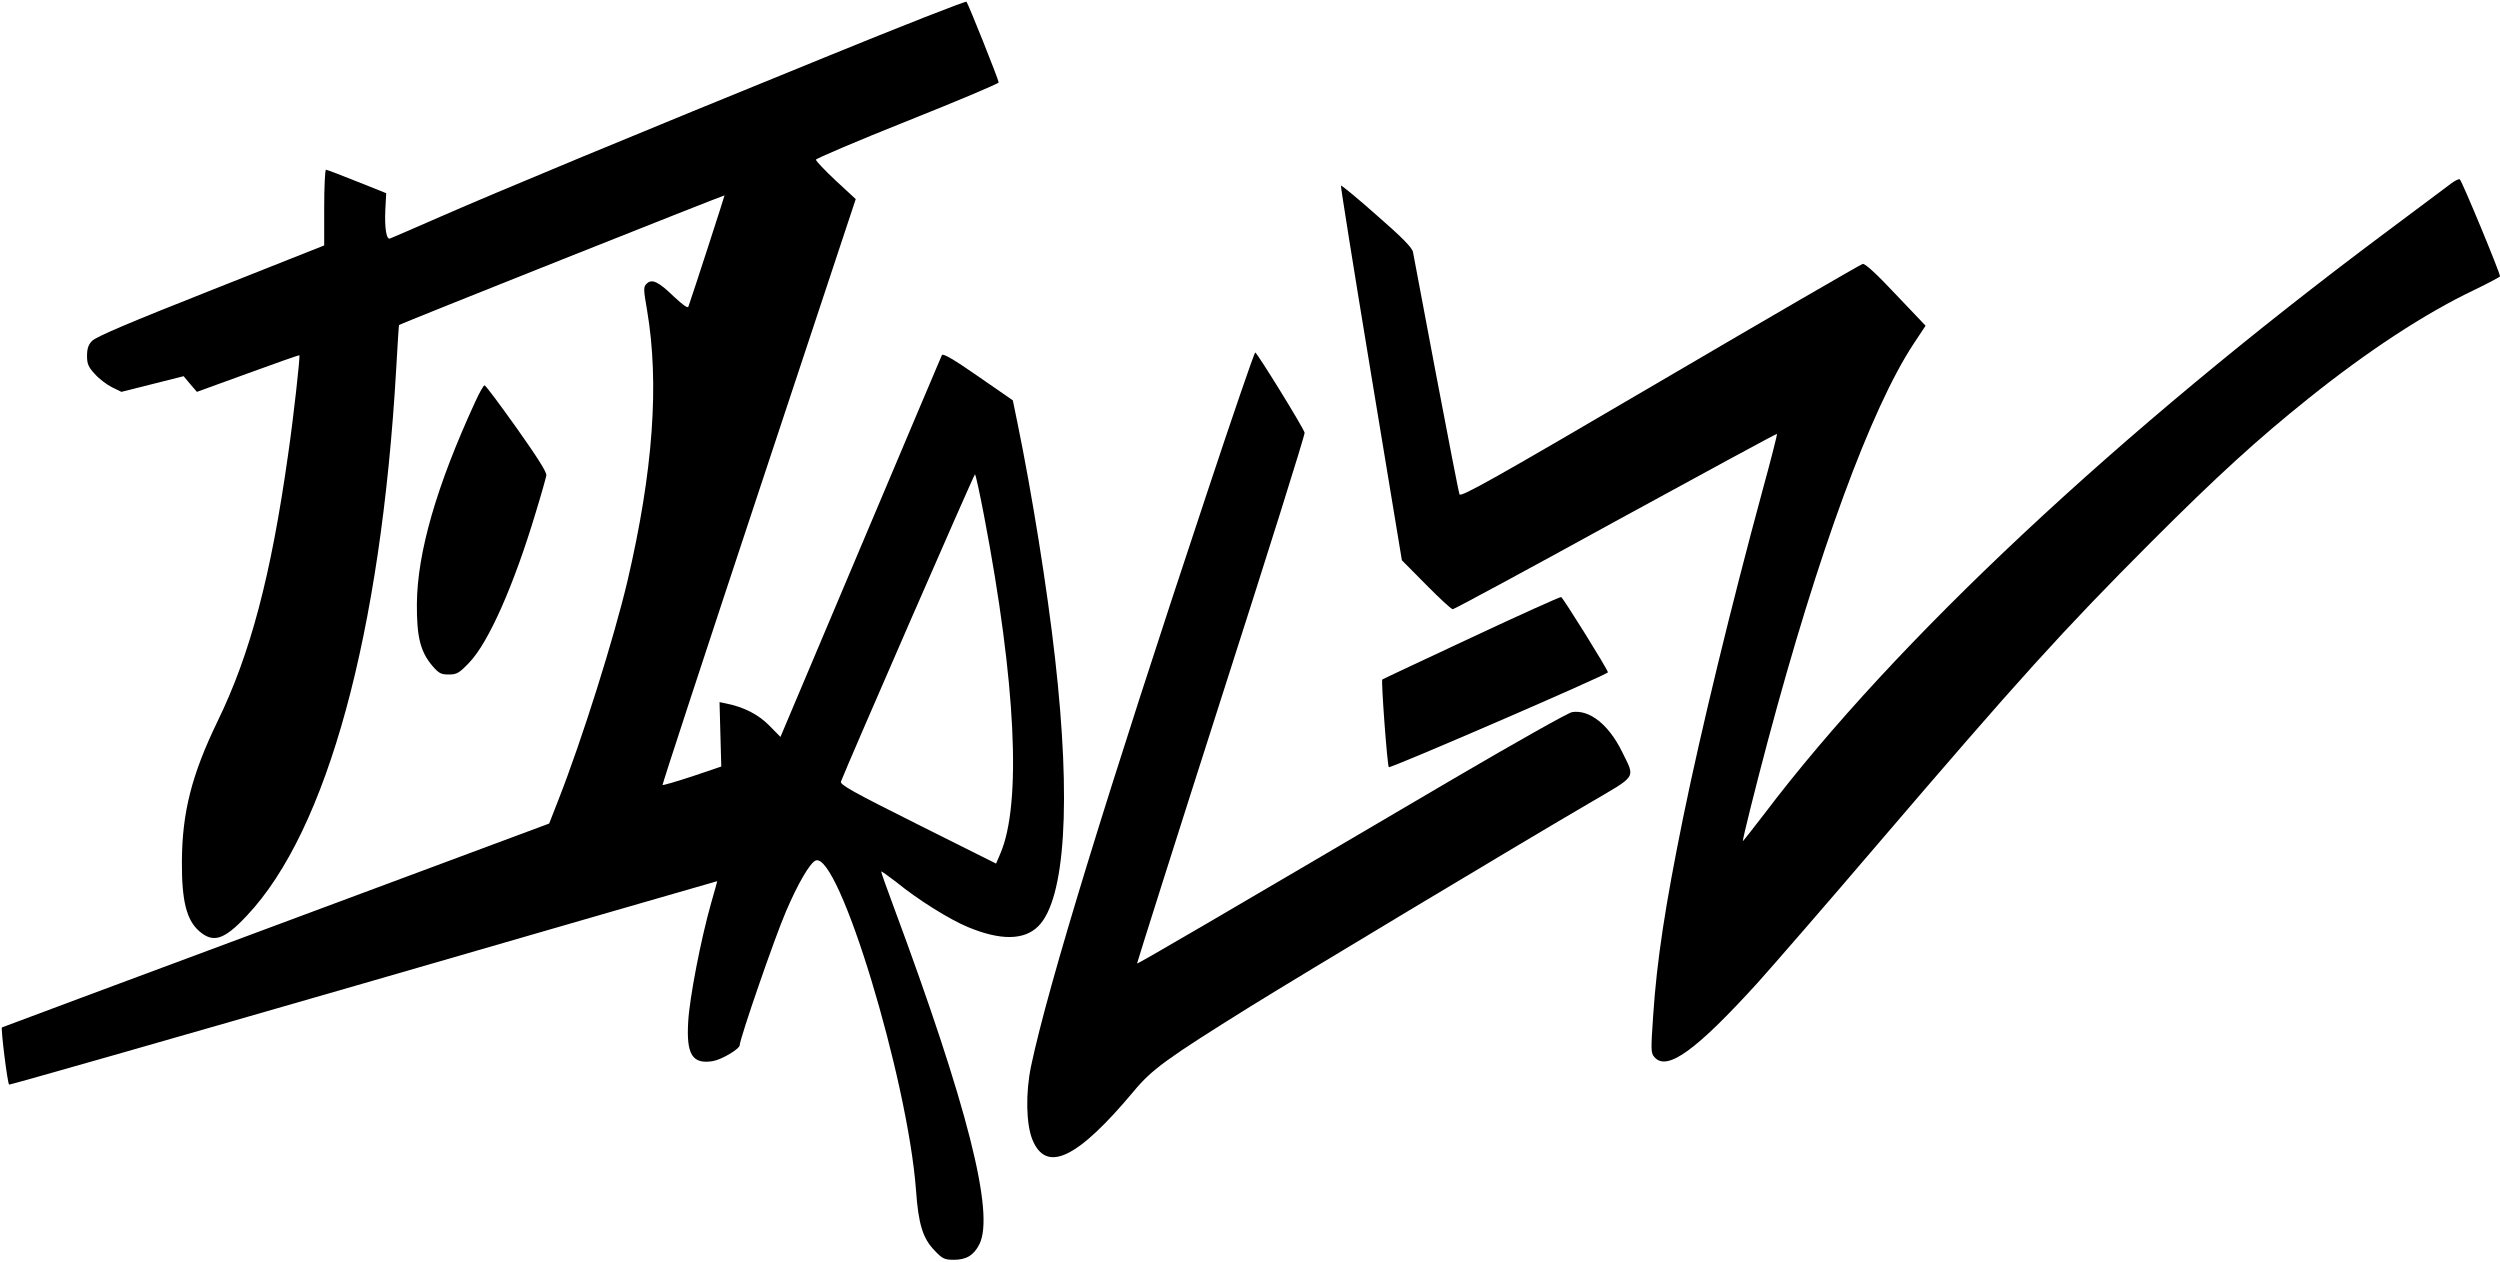 <?xml version="1.0" standalone="no"?>
<!DOCTYPE svg PUBLIC "-//W3C//DTD SVG 20010904//EN"
 "http://www.w3.org/TR/2001/REC-SVG-20010904/DTD/svg10.dtd">
<svg version="1.0" xmlns="http://www.w3.org/2000/svg"
 width="1149pt" height="580pt" viewBox="0 0 1149 580"
 preserveAspectRatio="xMidYMid meet">
<g transform="translate(0,580) scale(0.1,-0.1)"
fill="#000000" stroke="none">
<path d="M3790 5536 c-868 -353 -1501 -616 -1766 -732 -120 -52 -224 -98 -231
-100 -17 -8 -26 47 -22 133 l4 75 -135 54 c-74 30 -138 54 -142 54 -4 0 -8
-78 -8 -174 l0 -174 -522 -207 c-367 -145 -530 -214 -545 -232 -17 -17 -23
-36 -23 -69 0 -36 6 -51 36 -83 19 -22 55 -49 79 -61 l43 -21 143 36 143 36
30 -36 31 -36 234 85 c129 47 236 85 237 83 4 -4 -27 -287 -52 -457 -79 -560
-174 -917 -324 -1225 -118 -244 -163 -417 -164 -645 -1 -179 21 -268 79 -319
65 -57 115 -41 219 70 370 391 617 1297 687 2514 6 110 12 201 13 201 7 7
1496 599 1496 596 0 -4 -145 -452 -166 -511 -3 -9 -24 6 -67 46 -71 69 -101
83 -125 59 -15 -14 -15 -25 2 -122 57 -337 28 -738 -90 -1244 -63 -266 -208
-727 -317 -1005 l-43 -110 -1254 -467 c-690 -257 -1258 -468 -1261 -470 -6 -3
25 -256 33 -263 2 -2 735 207 1628 465 894 259 1625 470 1626 470 1 0 -12 -46
-28 -102 -47 -166 -99 -435 -105 -544 -9 -151 19 -196 113 -181 41 7 124 56
124 74 0 29 162 498 212 613 55 129 111 225 137 235 106 41 423 -1004 461
-1515 11 -156 31 -221 85 -277 37 -39 46 -43 89 -43 57 0 91 20 117 71 72 141
-55 640 -395 1555 -31 83 -56 154 -56 158 0 4 30 -18 68 -47 99 -81 246 -173
331 -208 149 -62 258 -61 323 4 124 124 152 572 77 1232 -36 321 -106 756
-172 1078 l-22 107 -159 110 c-112 78 -162 107 -167 98 -3 -7 -172 -405 -374
-884 l-368 -871 -51 52 c-50 51 -118 86 -200 102 l-29 6 4 -148 4 -148 -133
-45 c-73 -24 -135 -42 -137 -40 -2 2 197 609 442 1348 l446 1345 -92 85 c-50
47 -91 90 -91 96 0 5 189 86 420 178 231 92 420 172 420 177 0 12 -140 362
-148 371 -4 4 -297 -111 -652 -256z m733 -2108 c146 -764 173 -1321 75 -1550
l-20 -47 -360 180 c-298 149 -359 183 -353 197 25 67 611 1412 616 1412 3 0
22 -87 42 -192z"/>
<path d="M11266 4957 c-16 -12 -154 -115 -305 -228 -1224 -914 -2253 -1877
-2854 -2672 -54 -70 -97 -125 -97 -123 0 14 60 255 115 461 230 862 473 1526
670 1825 l55 83 -137 144 c-89 95 -142 143 -152 140 -9 -2 -428 -245 -931
-540 -767 -450 -916 -533 -922 -519 -4 9 -52 258 -108 552 -55 294 -103 547
-106 562 -4 20 -51 68 -166 168 -88 78 -162 139 -165 137 -2 -3 60 -391 138
-863 l142 -859 111 -112 c61 -62 116 -113 123 -113 6 0 344 182 749 405 406
222 740 403 741 401 2 -2 -28 -120 -67 -262 -143 -527 -282 -1099 -365 -1505
-82 -404 -120 -652 -137 -906 -11 -163 -11 -173 7 -193 58 -64 192 34 472 342
71 79 316 361 544 628 663 775 856 988 1268 1401 303 303 485 469 721 658 272
218 536 391 763 499 64 31 117 59 117 62 0 17 -177 444 -185 446 -6 2 -23 -7
-39 -19z"/>
<path d="M5547 3533 c-460 -1382 -730 -2262 -808 -2632 -26 -123 -23 -268 6
-339 64 -156 207 -87 466 223 84 101 152 150 534 388 222 138 1211 732 1553
932 232 136 218 114 156 242 -61 123 -149 193 -229 180 -18 -3 -261 -140 -541
-304 -1106 -650 -1456 -855 -1458 -851 -1 1 172 548 385 1213 214 666 387
1217 385 1226 -4 21 -219 369 -227 369 -4 0 -104 -291 -222 -647z"/>
<path d="M2184 3953 c-178 -387 -266 -692 -268 -928 -1 -152 16 -220 71 -285
30 -35 40 -40 76 -40 36 0 47 6 93 54 89 92 206 356 307 693 25 81 46 157 48
168 3 14 -44 87 -136 217 -77 108 -143 197 -148 197 -4 1 -24 -34 -43 -76z"/>
<path d="M6761 2869 c-222 -104 -406 -190 -408 -192 -6 -6 23 -396 30 -403 6
-7 1007 426 1007 436 0 12 -207 344 -215 346 -6 1 -192 -83 -414 -187z"/>
</g>
</svg>
